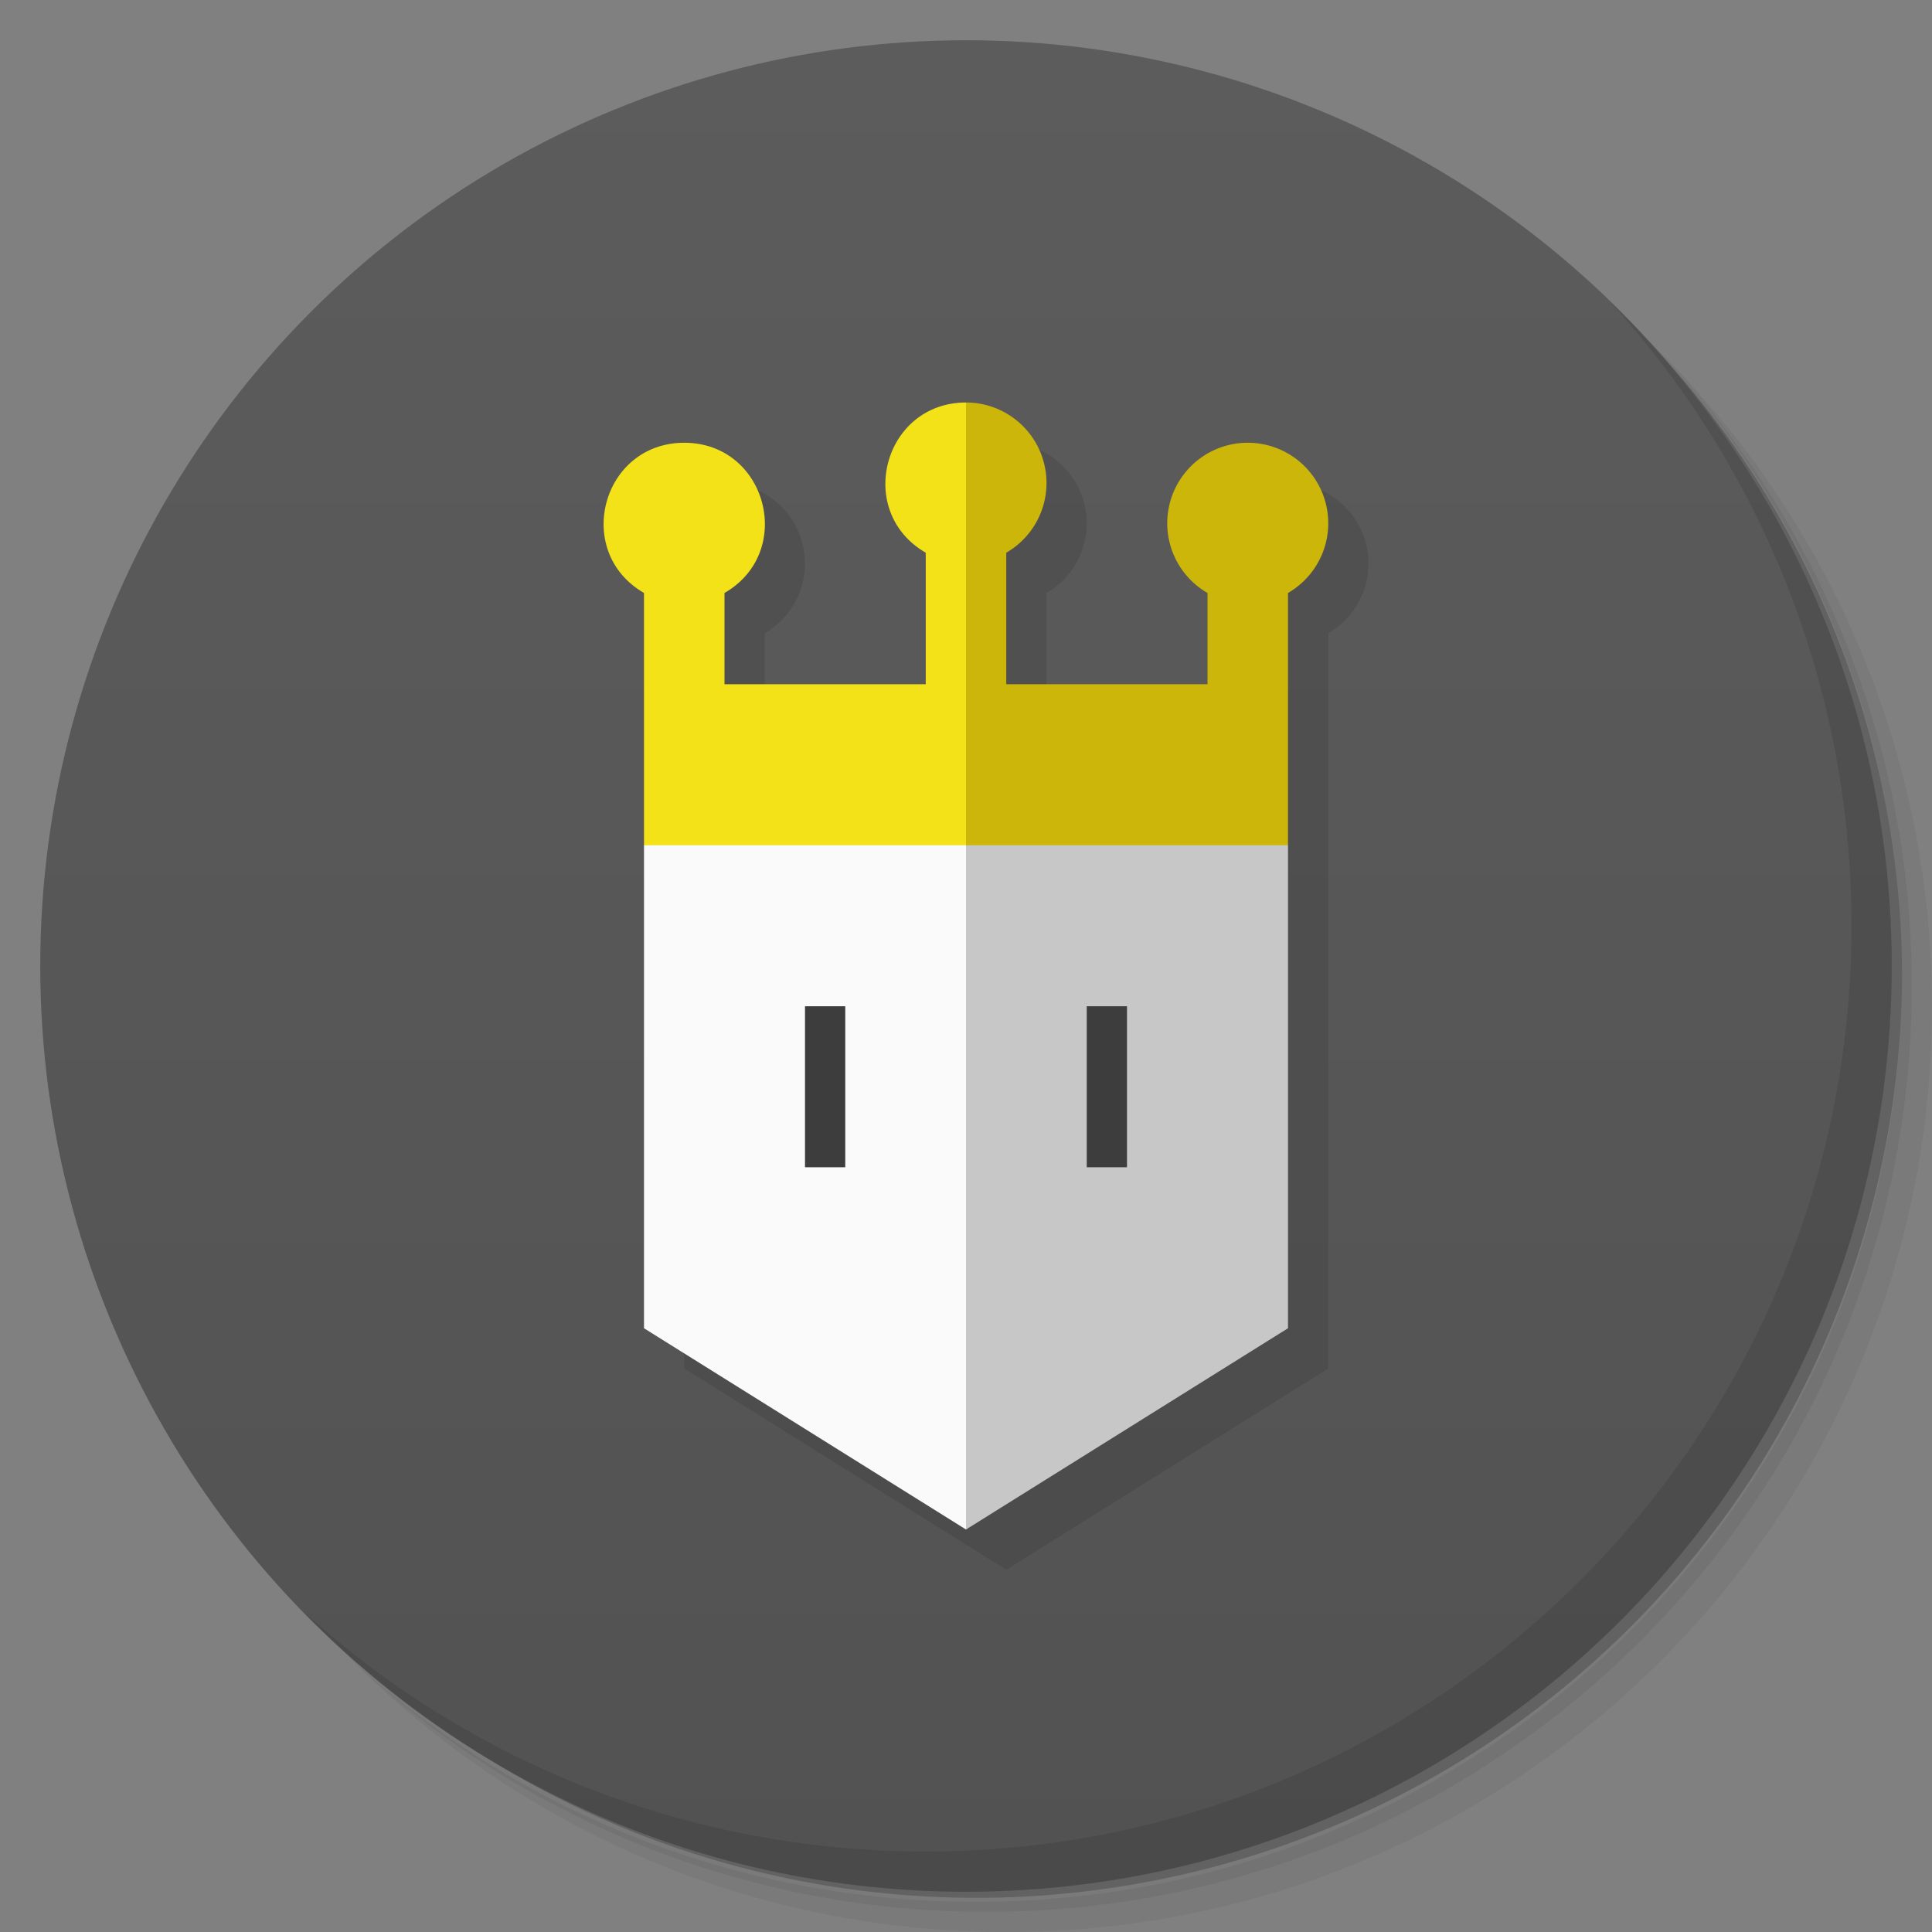 <svg version="1.1" viewBox="0 0 48 48" xmlns="http://www.w3.org/2000/svg">
 <rect x="0" y="0" width="48" height="48" fill="#808080" stroke="none"/>
 <defs>
  <linearGradient id="bg" x2="0" y1="1" y2="47" gradientUnits="userSpaceOnUse">
   <stop style="stop-color:#5c5c5c" offset="0"/>
   <stop style="stop-color:#525252" offset="1"/>
  </linearGradient>
 </defs>
 <path d="m36.31 5c5.859 4.062 9.688 10.831 9.688 18.5 0 12.426-10.07 22.5-22.5 22.5-7.669 0-14.438-3.828-18.5-9.688 1.037 1.822 2.306 3.499 3.781 4.969 4.085 3.712 9.514 5.969 15.469 5.969 12.703 0 23-10.298 23-23 0-5.954-2.256-11.384-5.969-15.469-1.469-1.475-3.147-2.744-4.969-3.781zm4.969 3.781c3.854 4.113 6.219 9.637 6.219 15.719 0 12.703-10.297 23-23 23-6.081 0-11.606-2.364-15.719-6.219 4.16 4.144 9.883 6.719 16.219 6.719 12.703 0 23-10.298 23-23 0-6.335-2.575-12.06-6.719-16.219z" opacity=".05"/>
 <path d="m41.28 8.781c3.712 4.085 5.969 9.514 5.969 15.469 0 12.703-10.297 23-23 23-5.954 0-11.384-2.256-15.469-5.969 4.113 3.854 9.637 6.219 15.719 6.219 12.703 0 23-10.298 23-23 0-6.081-2.364-11.606-6.219-15.719z" opacity=".1"/>
 <path d="m31.25 2.375c8.615 3.154 14.75 11.417 14.75 21.13 0 12.426-10.07 22.5-22.5 22.5-9.708 0-17.971-6.135-21.12-14.75a23 23 0 0 0 44.875-7 23 23 0 0 0-16-21.875z" opacity=".2"/>
 <circle cx="24" cy="24" r="23" fill="url(#bg)"/>
 <path d="m40.03 7.531c3.712 4.084 5.969 9.514 5.969 15.469 0 12.703-10.297 23-23 23-5.954 0-11.384-2.256-15.469-5.969 4.178 4.291 10.01 6.969 16.469 6.969 12.703 0 23-10.298 23-23 0-6.462-2.677-12.291-6.969-16.469z" opacity=".1"/>
 <path transform="translate(1 1)" d="m16 14.732a2 2 0 1 1 2 0v2.268h5v-3.268a2 2 0 1 1 2 0v3.268h5v-2.268a2 2 0 1 1 2 0v18.268l-8 5-8-5z" opacity=".1"/>
 <path d="m16 21 0.5-0.5h8v17l-0.5 0.5-8-5z" style="fill:#fafafa"/>
 <path d="m32 21-0.5-0.5h-7.5v17.5l8-5z" style="fill:#c7c7c7"/>
 <path d="m20 25h1v4h-1zm7 0h1v4h-1z" style="fill:#3d3d3d"/>
 <path d="m16 21h8l0.5-5-0.5-6c-2.046 0-2.772 2.709-1 3.732v3.268h-5v-2.268c1.773-1.023 1.046-3.732-1-3.732s-2.773 2.708-1 3.732z" style="fill:#f2e217"/>
 <path d="m32 21h-8v-11a2 2 0 0 1 1 3.732v3.268h5v-2.268a2 2 0 1 1 2 0z" fill="#980" style="fill:#ccb60a"/>
</svg>
